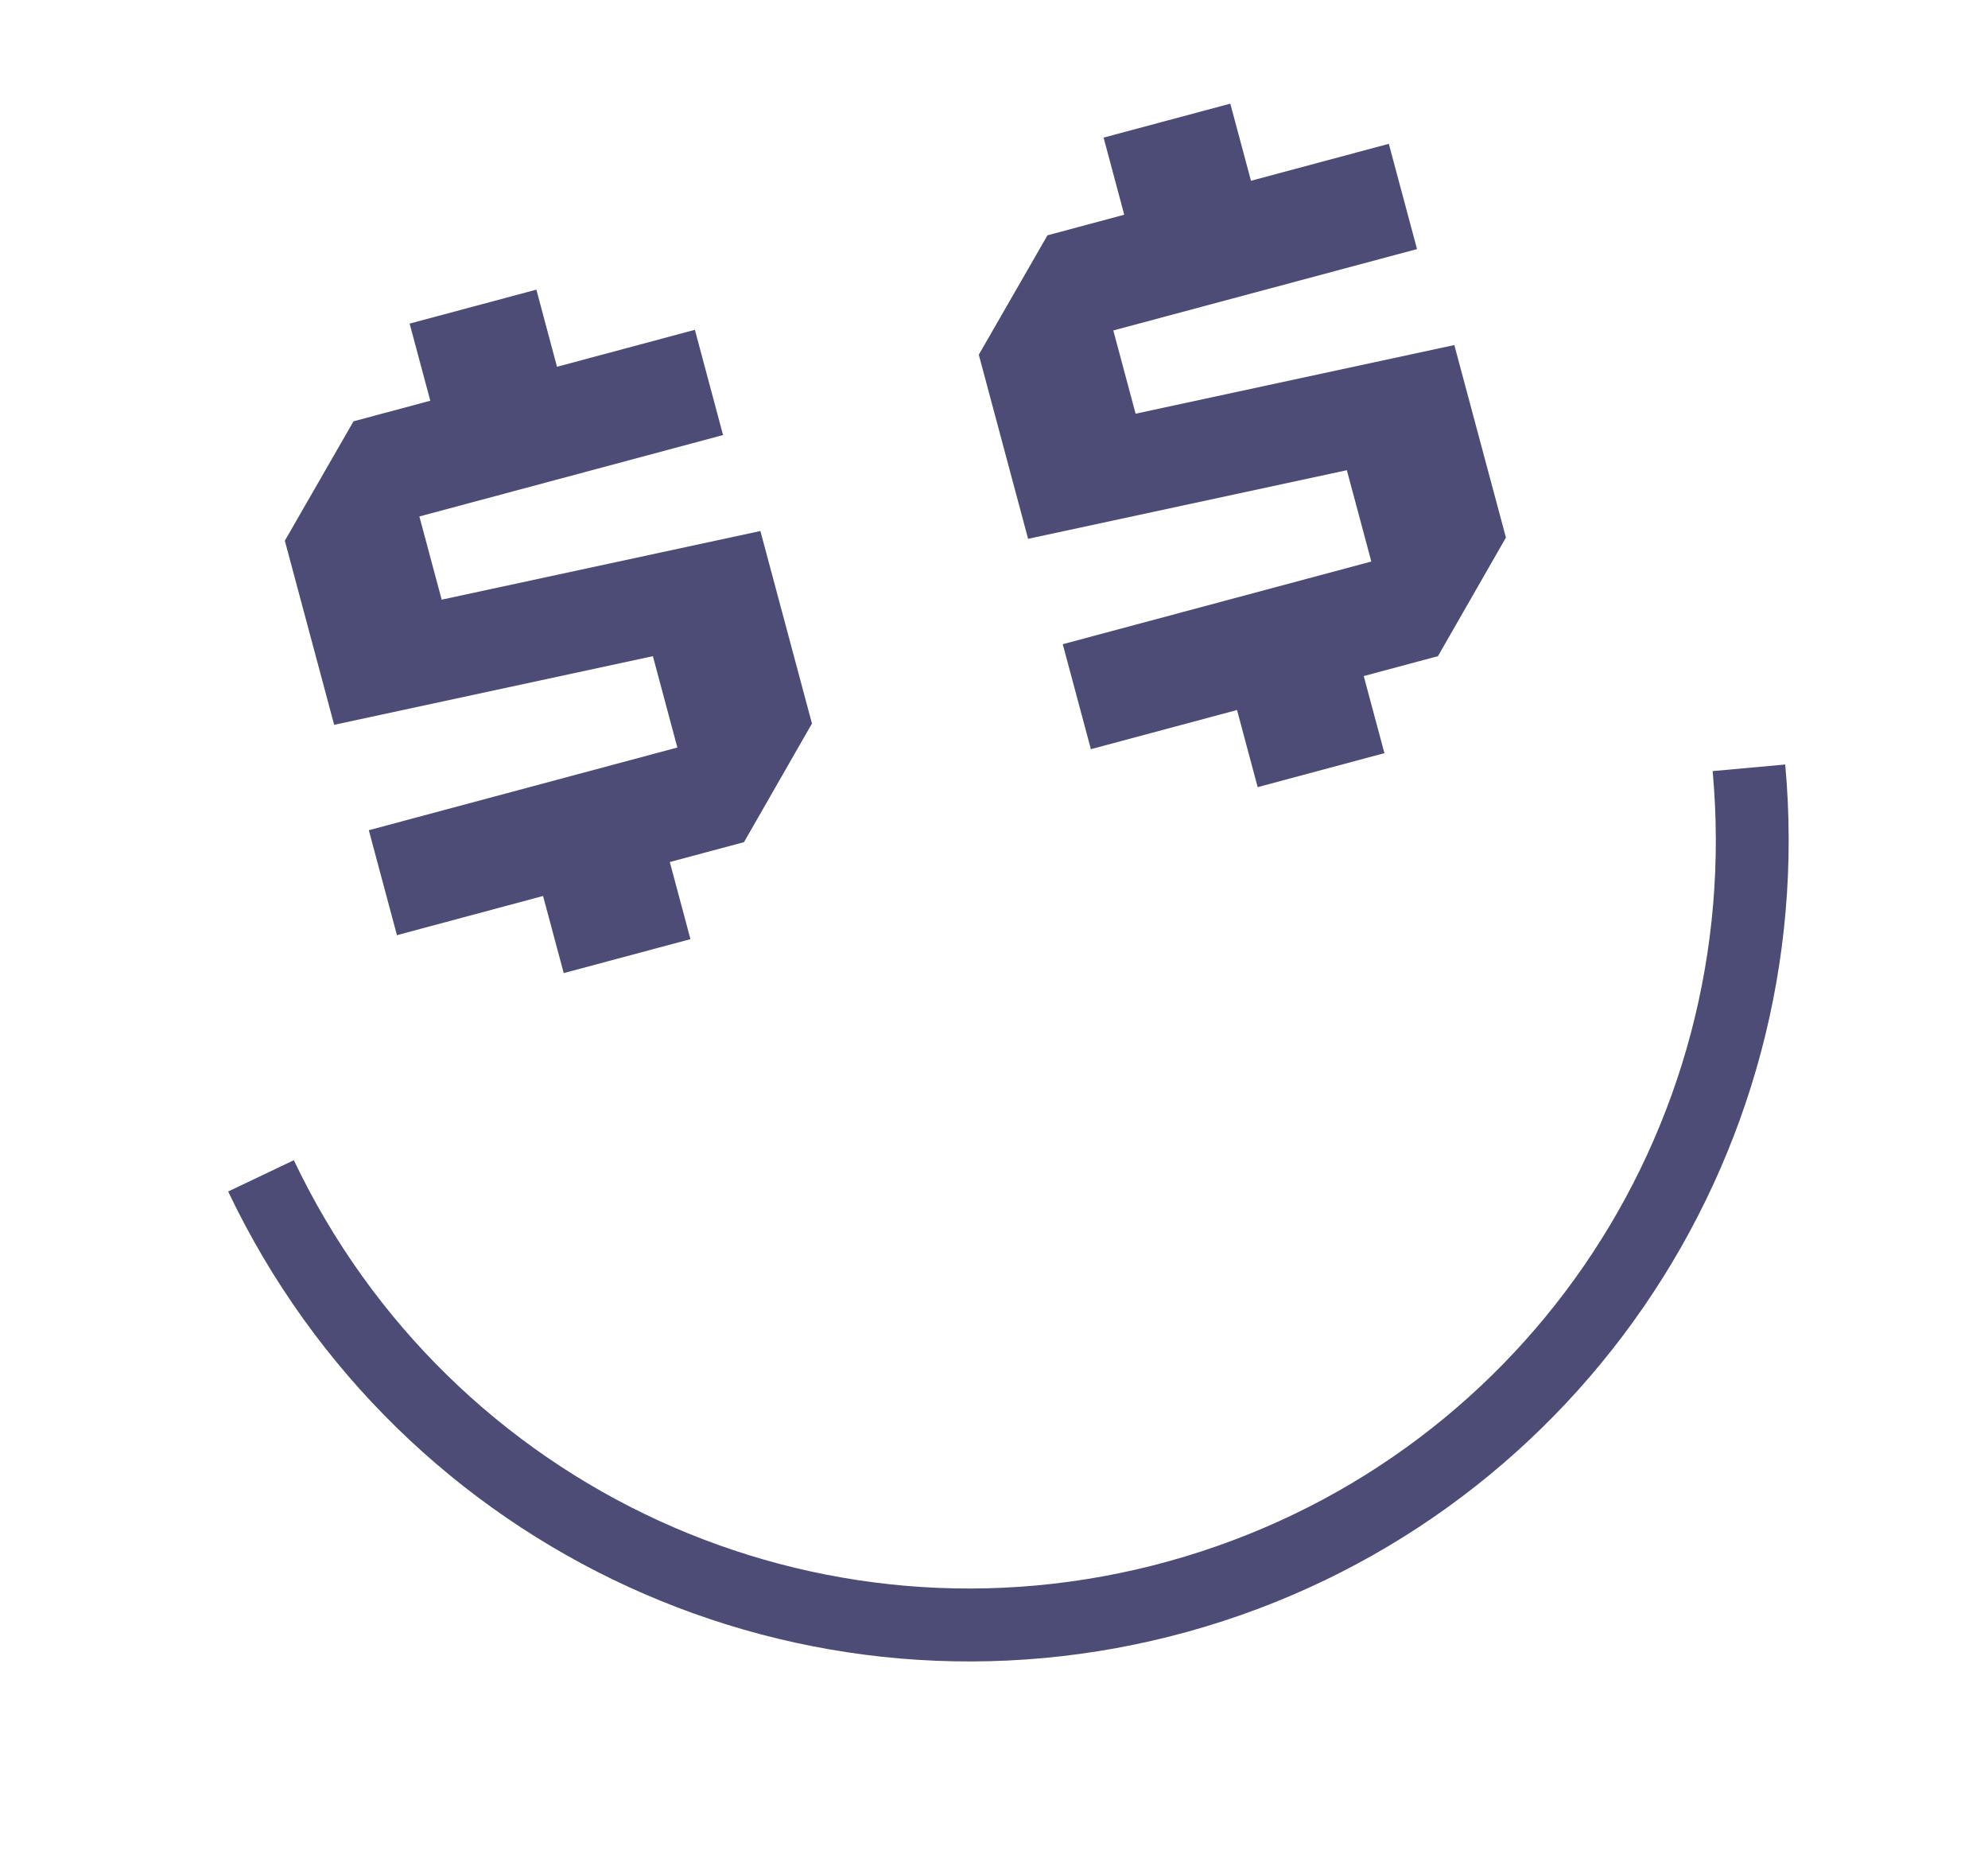 <svg width="65" height="61" viewBox="0 0 65 61" fill="none" xmlns="http://www.w3.org/2000/svg">
<g id="Group 3032">
<path id="Vector" d="M38.849 53.334C26.288 56.811 13.084 50.76 7.46 38.948L9.607 37.925C14.737 48.695 26.763 54.205 38.206 51.036C49.648 47.868 57.078 37.023 55.997 25.206L58.37 24.99C59.553 37.954 51.34 49.875 38.84 53.336L38.849 53.334Z" fill="#00003D" fill-opacity="0.7"/>
<g id="Group 3035">
<g id="Group 3034">
<path id="Vector_2" d="M12.981 30.578L12.059 27.138L22.147 24.435L21.347 21.449L10.926 23.693L9.313 17.675L11.558 13.772L14.069 13.099L13.393 10.578L17.537 9.468L18.212 11.989L22.72 10.781L23.641 14.221L13.712 16.882L14.441 19.602L24.862 17.358L26.548 23.651L24.326 27.528L21.9 28.178L22.575 30.699L18.432 31.809L17.756 29.288L12.997 30.564L12.981 30.578Z" fill="#00003D" fill-opacity="0.7"/>
<path id="Vector_3" d="M35.67 24.498L34.748 21.058L44.837 18.355L44.037 15.37L33.615 17.613L32.003 11.595L34.248 7.692L36.758 7.019L36.083 4.498L40.226 3.388L40.902 5.909L45.409 4.701L46.331 8.142L36.401 10.802L37.13 13.523L47.551 11.279L49.238 17.572L47.016 21.448L44.589 22.099L45.265 24.619L41.121 25.73L40.446 23.209L35.687 24.484L35.67 24.498Z" fill="#00003D" fill-opacity="0.7"/>
</g>
</g>
</g>
</svg>
